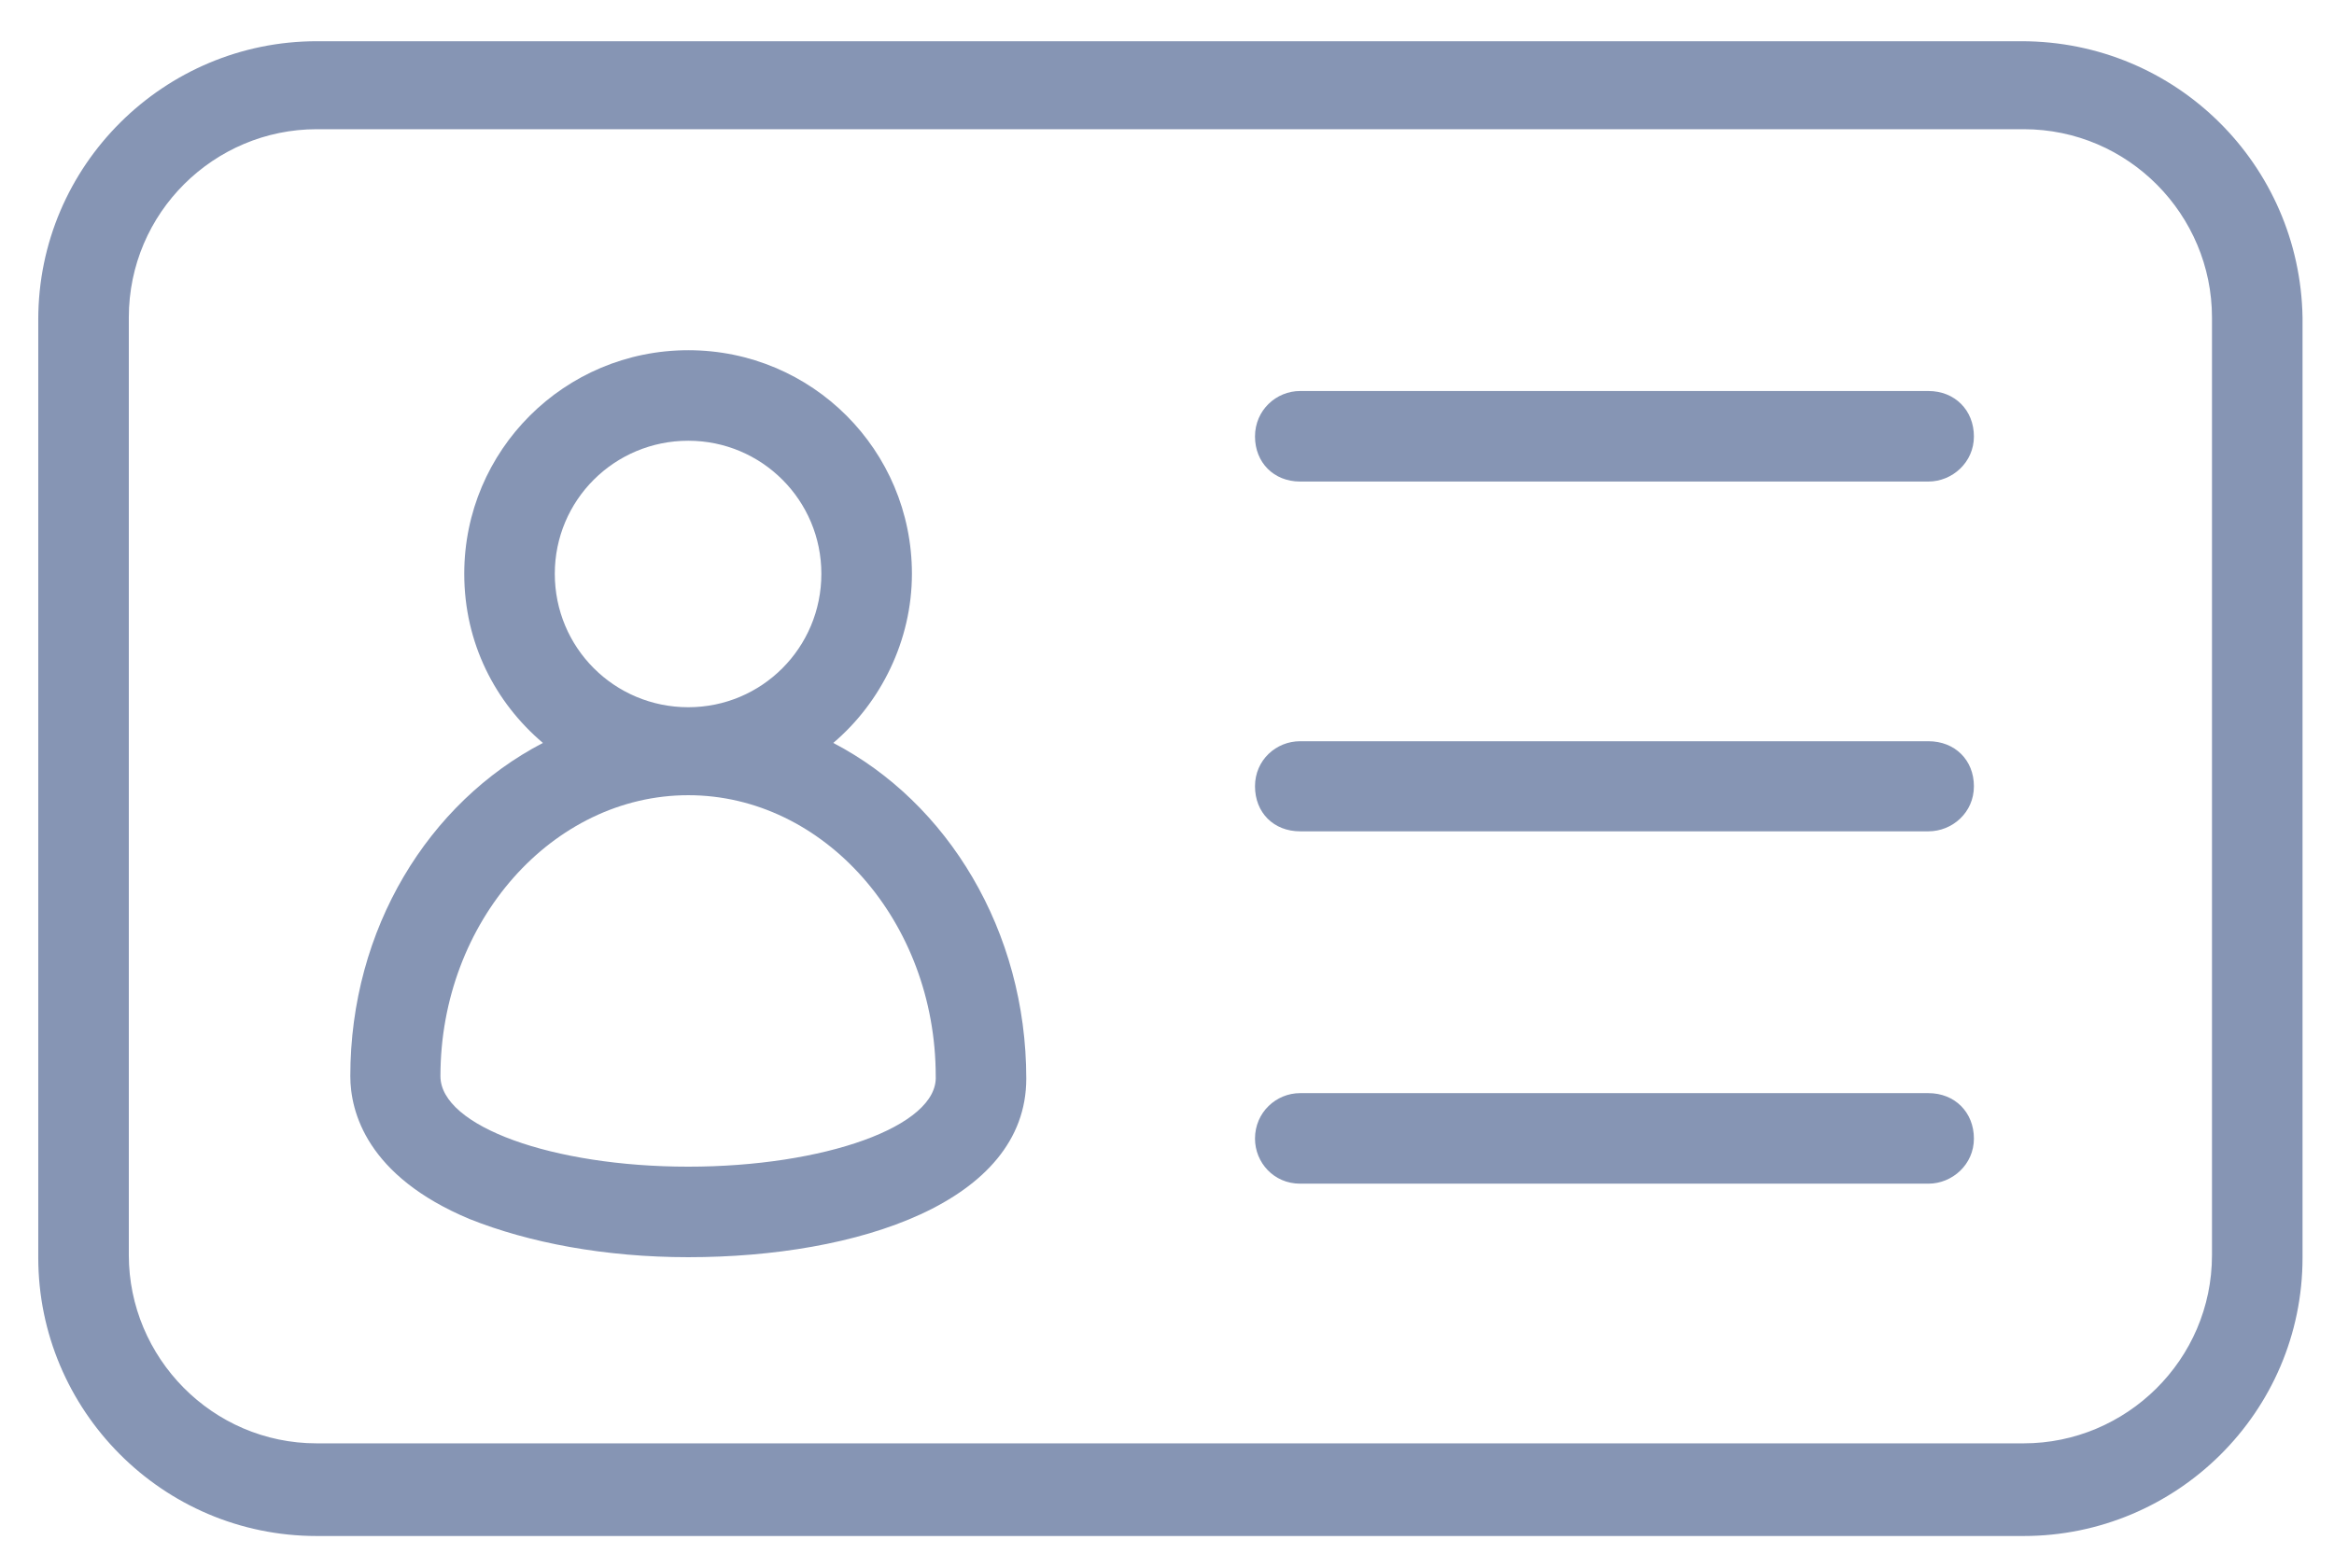 <svg version="1.2" xmlns="http://www.w3.org/2000/svg" viewBox="0 0 549 369" width="549" height="369">
	<title>noun-name-1946973-svg</title>
	<style>
		.s0 { fill: #8695b4 } 
	</style>
	<g id="Layer">
		<path id="Layer" fill-rule="evenodd" class="s0" d="m541.6 74.7v221.2c0 36.4-29.7 65.5-65.6 65.5h-401.5c-36.4 0-65.5-29.7-65.5-65.5v-220.7c0-36.4 29.7-65.5 65.5-65.5h401c36.4 0 65.5 29.1 66.1 65zm-21.3 0c0-24.1-19.6-44.3-44.3-44.3h-401.5c-24.1 0-44.2 19.6-44.2 44.3v220.6c0 24.1 19.6 44.3 44.2 44.3h401.5c24.1 0 44.3-19.6 44.3-44.3z"/>
		<path id="Layer" class="s0" d="m464.3 102.7c0 6.1-5.1 10.6-10.7 10.6h-147.8c-6.2 0-10.6-4.5-10.6-10.6 0-6.2 5-10.7 10.6-10.7h147.8c6.2 0 10.7 4.5 10.7 10.7z"/>
		<path id="Layer" class="s0" d="m464.3 185c0 6.2-5.1 10.6-10.7 10.6h-147.8c-6.2 0-10.6-4.4-10.6-10.6 0-6.2 5-10.6 10.6-10.6h147.8c6.2 0 10.7 4.4 10.7 10.6z"/>
		<path id="Layer" class="s0" d="m464.3 267.9c0 6.1-5.1 10.6-10.7 10.6h-147.8c-6.2 0-10.6-5-10.6-10.6 0-6.2 5-10.7 10.6-10.7h147.8c6.2 0 10.7 4.5 10.7 10.7z"/>
		<path id="Layer" fill-rule="evenodd" class="s0" d="m241.4 253.8c0 29.1-39.8 42-79.5 42-19.6 0-37.5-3.4-51.5-9-24.1-10.1-28-25.2-28-33.6 0-34.7 18.4-64.4 45.3-78.4-11.2-9.5-18.5-23.5-18.5-39.8 0-29.1 23.6-52.6 52.7-52.6 29.1 0 52.6 23.5 52.6 52.6 0 15.7-7.3 30.3-18.5 39.8 26.9 14 45.4 44.2 45.4 79zm-79.5-87.4c17.3 0 31.3-14 31.3-31.4 0-17.3-14-31.3-31.3-31.3-17.4 0-31.4 14-31.4 31.3 0 17.4 14 31.4 31.4 31.4zm58.2 86.8c0-36.4-26.3-66.1-58.2-66.1-31.9 0-58.3 29.7-58.3 66.1 0 11.8 26.4 21.3 58.3 21.3 31.9 0 58.8-9.5 58.2-21.3z"/>
	</g>
</svg>